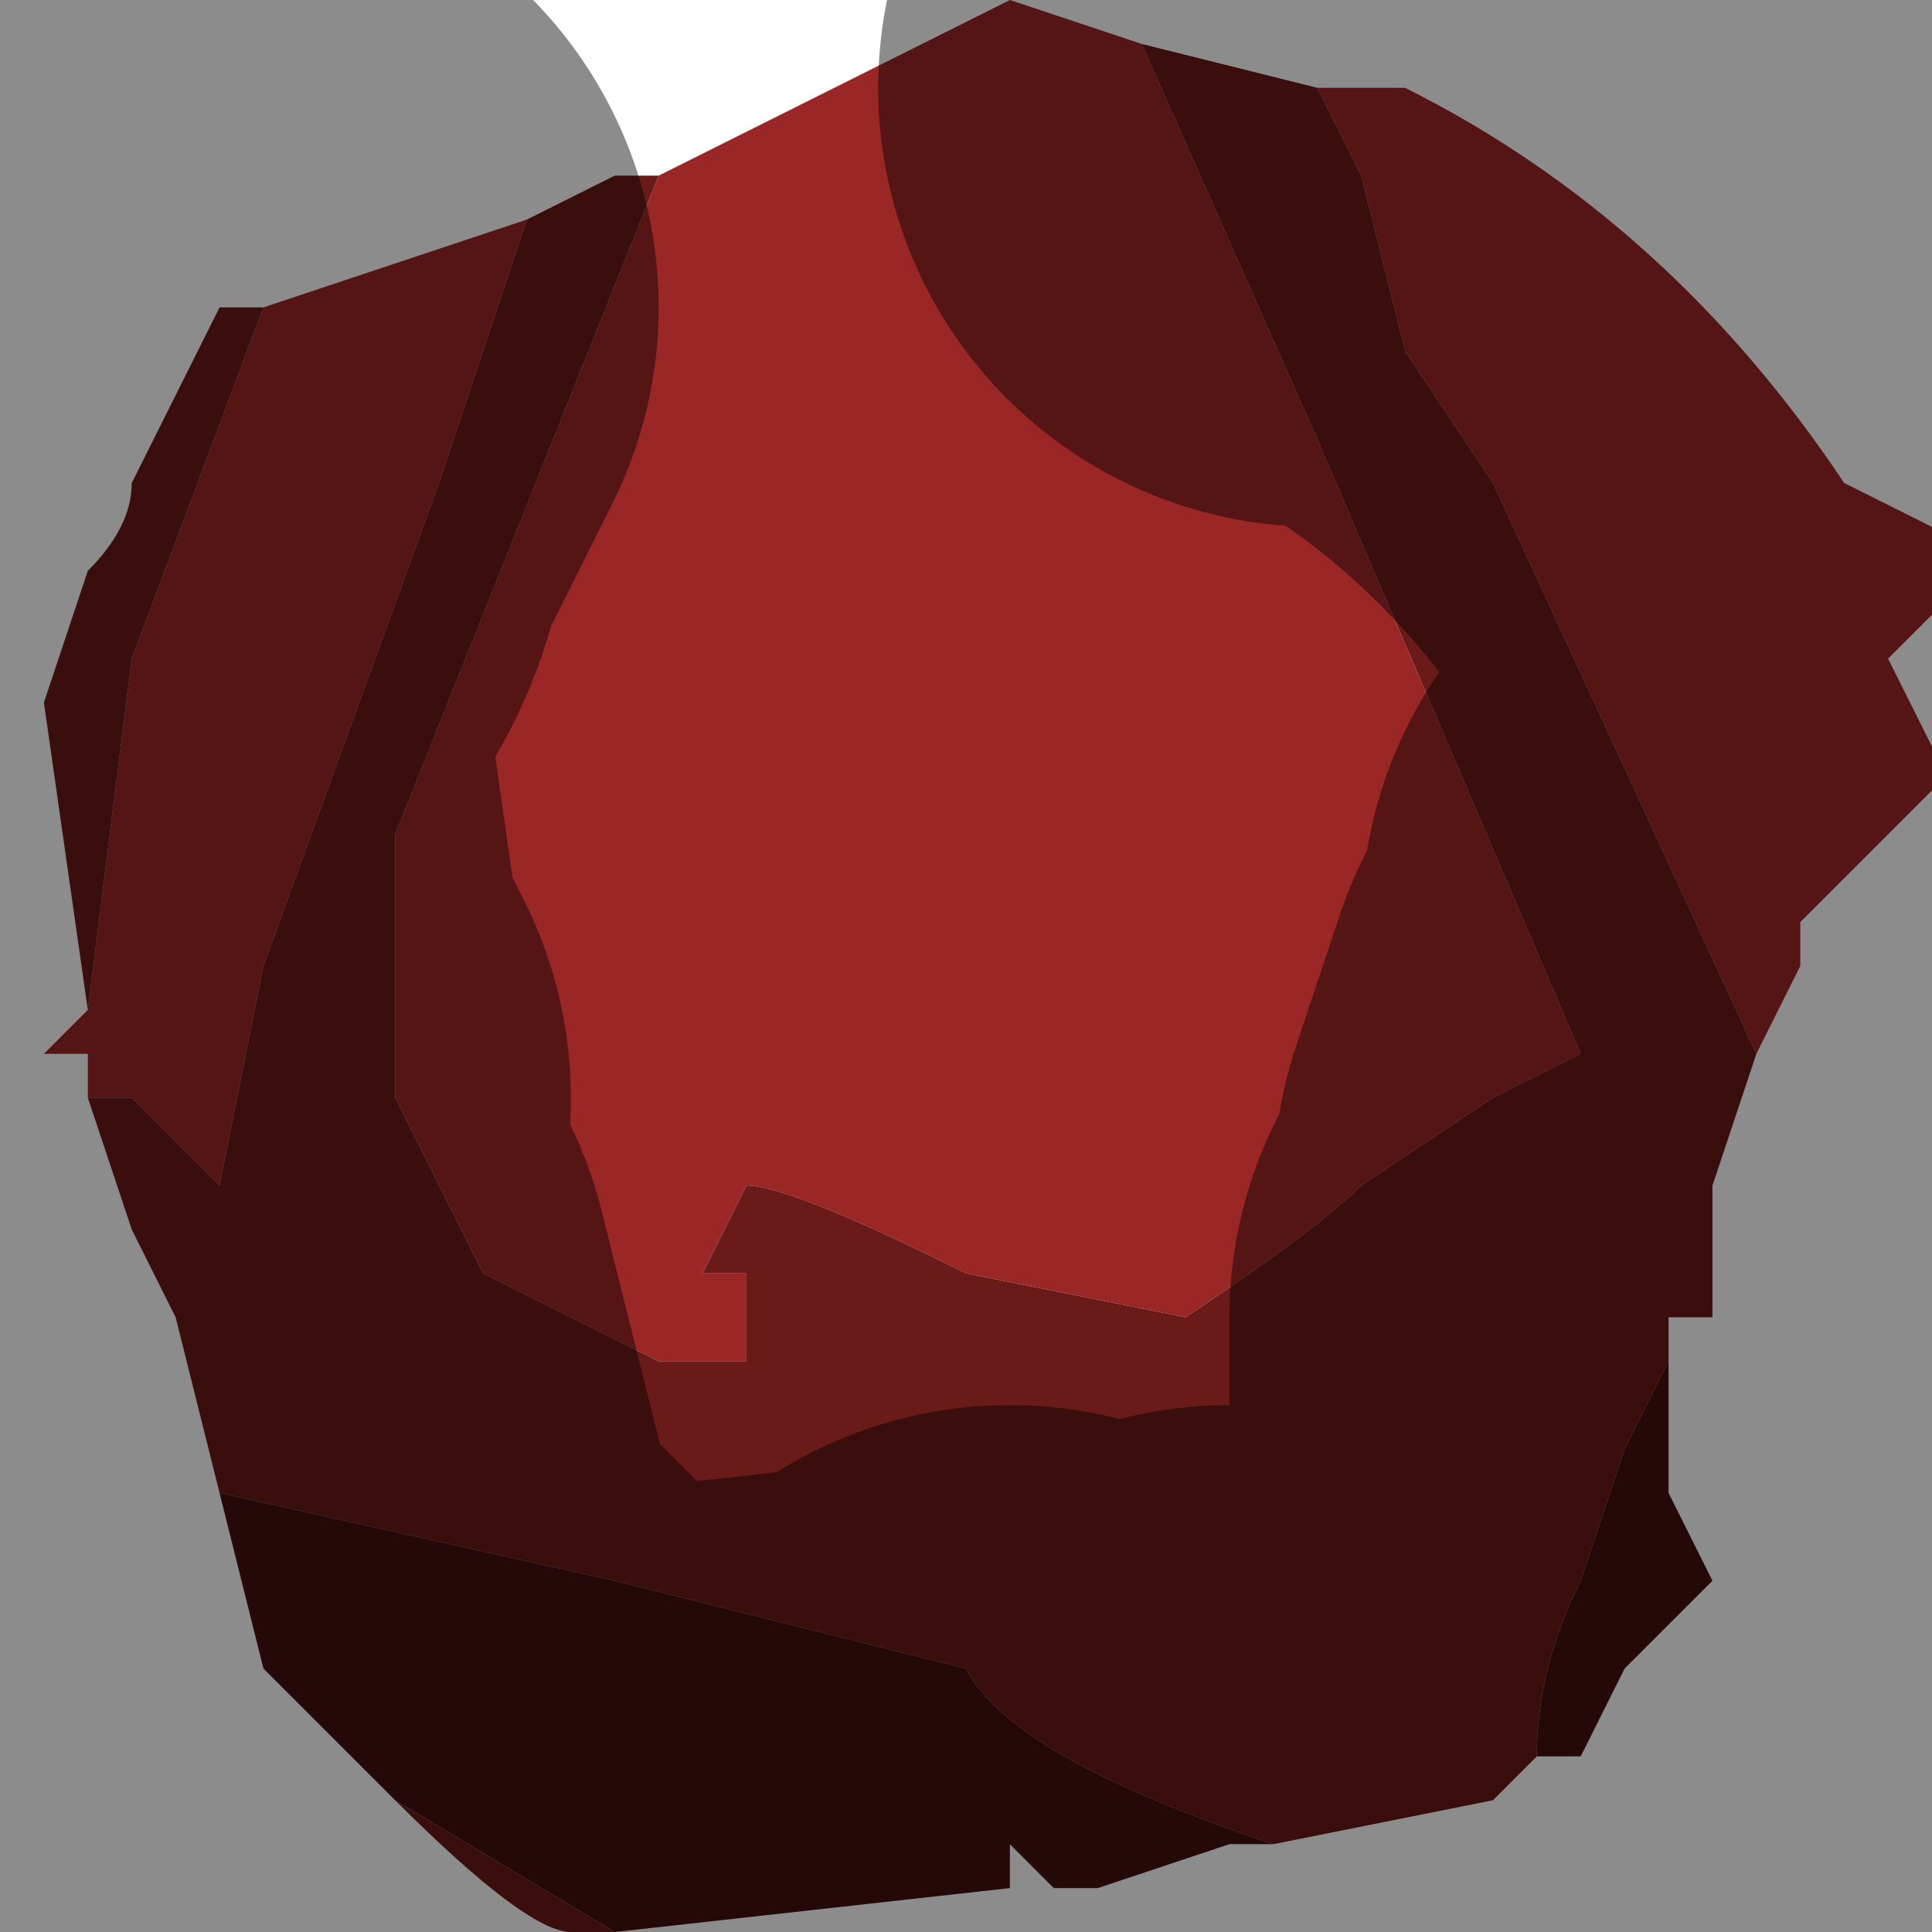 <?xml version="1.0" encoding="UTF-8" standalone="no"?>
<svg xmlns:xlink="http://www.w3.org/1999/xlink" height="2.2px" width="2.2px" xmlns="http://www.w3.org/2000/svg">
  <g transform="matrix(1.0, 0.0, 0.0, 1.0, 1.15, 1.1)">
    <path d="M-0.4 -0.9 L0.0 -1.1 0.15 -1.05 0.35 -0.6 0.65 0.1 0.55 0.15 0.4 0.25 Q0.35 0.3 0.2 0.4 L-0.05 0.35 Q-0.25 0.25 -0.3 0.25 L-0.35 0.35 Q-0.3 0.35 -0.3 0.35 L-0.3 0.45 -0.4 0.45 -0.6 0.35 -0.7 0.15 -0.7 -0.15 -0.5 -0.65 -0.4 -0.9 M0.35 -1.0 L0.35 -1.0 0.45 -1.0 Q0.75 -0.85 0.95 -0.55 L1.05 -0.5 1.05 -0.4 1.0 -0.35 1.05 -0.25 1.05 -0.2 1.0 -0.15 0.9 -0.05 0.9 0.0 0.85 0.1 0.55 -0.55 0.45 -0.7 0.4 -0.9 0.35 -1.0 M-1.05 0.1 L-1.1 0.1 -1.1 0.1 -1.05 0.05 -1.0 -0.35 -0.85 -0.75 -0.55 -0.85 -0.65 -0.55 -0.85 0.0 -0.9 0.25 -1.0 0.15 -1.05 0.15 -1.05 0.1 M-1.0 0.15 L-1.05 0.05 -1.05 0.15 -1.05 0.05 -1.0 0.15" fill="#9a2626" fill-rule="evenodd" stroke="none"/>
    <path d="M0.15 -1.05 L0.15 -1.05 0.35 -1.0 0.4 -0.9 0.45 -0.7 0.55 -0.55 0.85 0.1 0.8 0.25 0.8 0.4 0.75 0.4 0.75 0.45 0.7 0.55 0.65 0.7 Q0.6 0.8 0.6 0.9 L0.55 0.95 0.3 1.0 Q0.0 0.9 -0.05 0.8 L-0.45 0.7 -0.9 0.6 -0.95 0.4 -0.95 0.4 -1.0 0.3 -1.05 0.15 -1.05 0.1 -1.05 0.15 -1.0 0.15 -0.9 0.25 -0.85 0.0 -0.65 -0.55 -0.55 -0.85 -0.45 -0.9 -0.4 -0.9 -0.5 -0.65 -0.7 -0.15 -0.7 0.15 -0.6 0.35 -0.4 0.45 -0.3 0.45 -0.3 0.35 Q-0.3 0.35 -0.35 0.35 L-0.3 0.25 Q-0.25 0.25 -0.05 0.35 L0.2 0.4 Q0.35 0.3 0.4 0.25 L0.55 0.15 0.65 0.1 0.35 -0.6 0.15 -1.05 M-0.45 1.1 L-0.5 1.1 Q-0.55 1.1 -0.7 0.95 L-0.45 1.1 M-1.05 0.05 L-1.05 0.05 -1.1 -0.3 -1.05 -0.45 Q-1.0 -0.5 -1.0 -0.55 L-1.0 -0.55 -0.9 -0.75 -0.9 -0.75 -0.85 -0.75 -1.0 -0.35 -1.05 0.05 M-1.05 0.15 L-1.05 0.15 -1.05 0.15" fill="#6b1a1a" fill-rule="evenodd" stroke="none"/>
    <path d="M0.75 0.45 L0.75 0.6 0.8 0.7 0.75 0.75 0.7 0.8 0.65 0.9 0.6 0.9 Q0.6 0.8 0.65 0.7 L0.7 0.55 0.75 0.45 M0.3 1.0 L0.25 1.0 0.1 1.05 0.05 1.05 0.0 1.0 0.0 1.05 -0.45 1.1 -0.7 0.95 -0.85 0.8 -0.9 0.6 -0.45 0.7 -0.05 0.8 Q0.0 0.9 0.3 1.0" fill="#431010" fill-rule="evenodd" stroke="none"/>
    <path d="M0.35 -1.0 L0.45 -1.0 Q0.75 -0.85 0.95 -0.55 L1.05 -0.5 1.05 -0.4 1.0 -0.35 1.05 -0.25 1.05 -0.2 1.0 -0.15 0.9 -0.05 0.9 0.0 0.85 0.1 0.8 0.25 0.8 0.4 0.75 0.4 0.75 0.45 0.75 0.6 0.8 0.7 0.75 0.75 0.7 0.8 0.65 0.9 0.6 0.9 0.55 0.95 0.3 1.0 0.25 1.0 0.1 1.05 0.05 1.05 0.0 1.0 0.0 1.05 -0.45 1.1 -0.5 1.1 Q-0.55 1.1 -0.7 0.95 L-0.85 0.8 -0.9 0.6 -0.95 0.4 -0.95 0.4 -1.0 0.3 -1.05 0.2 -1.05 0.15 -1.05 0.15 -1.05 0.05 -1.0 0.15 M-1.05 0.05 L-1.05 0.05 -1.1 -0.3 -1.05 -0.45 Q-1.0 -0.5 -1.0 -0.55 L-1.0 -0.55 -0.9 -0.75 -0.9 -0.75" fill="none" stroke="#000000" stroke-linecap="round" stroke-linejoin="round" stroke-opacity="0.451" stroke-width="1.0"/>
  </g>
</svg>
